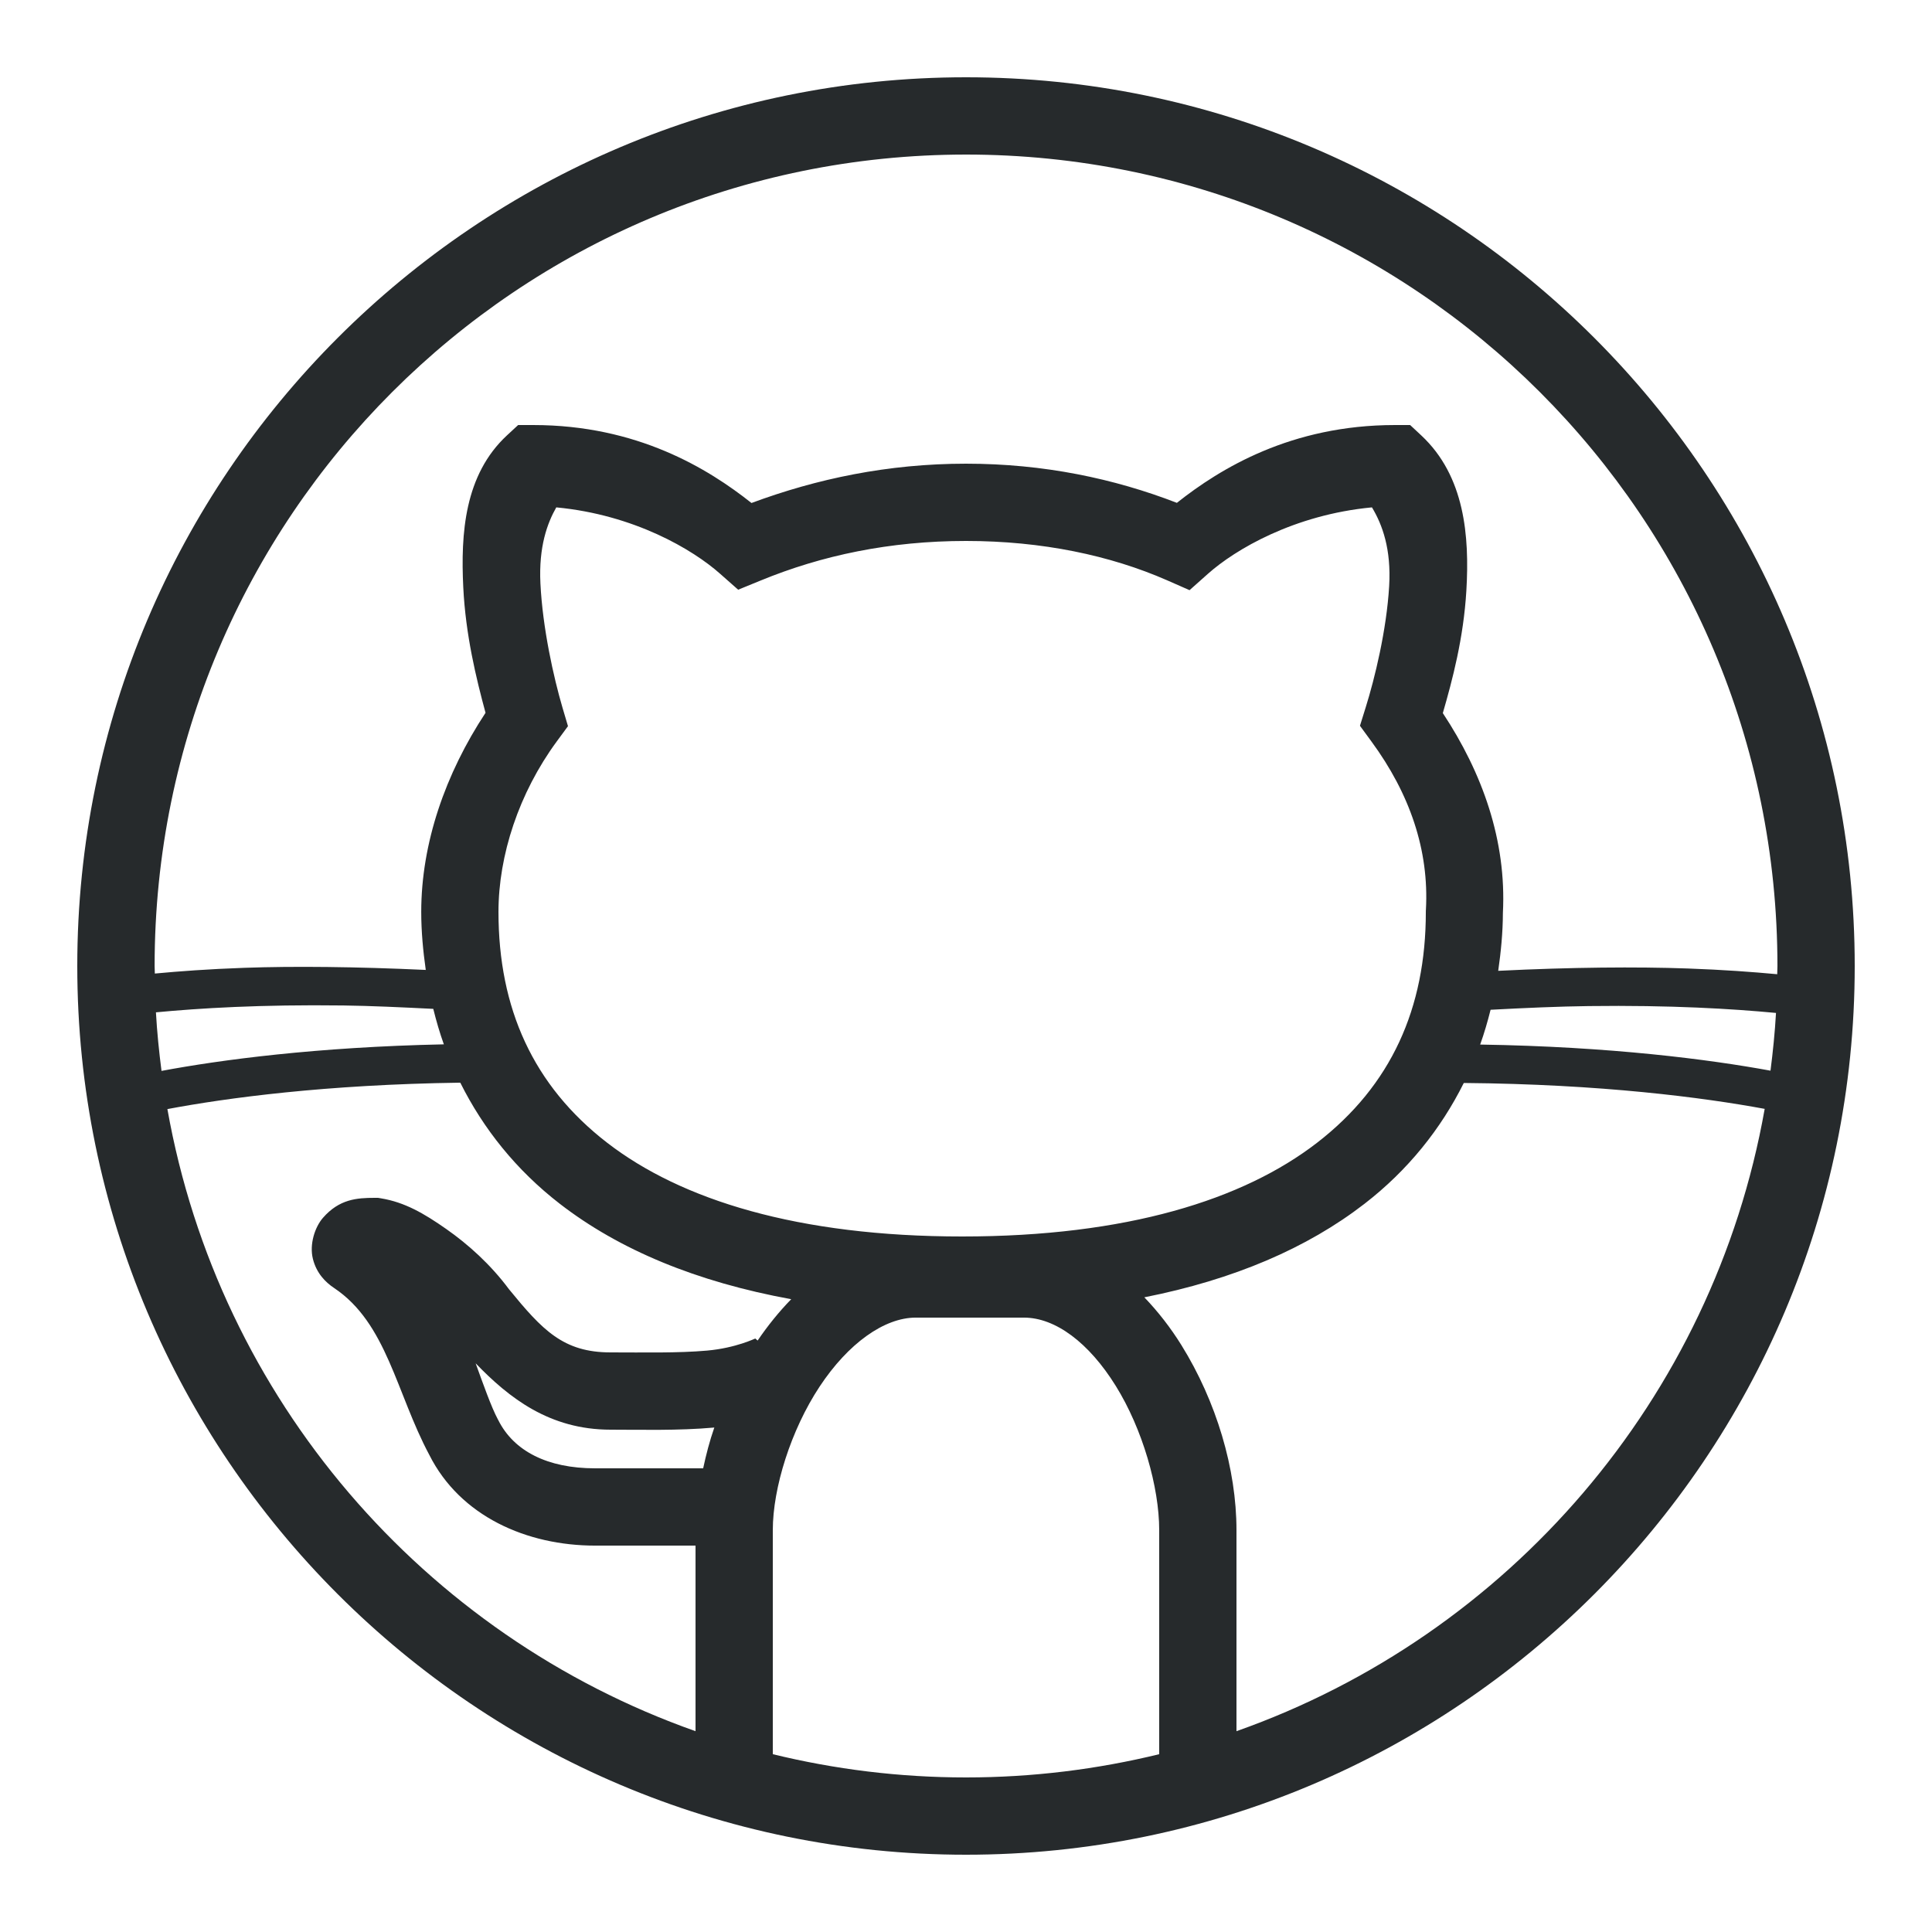 <svg xmlns="http://www.w3.org/2000/svg" viewBox="0 0 172 172" width="100px" height="100px"><g style="mix-blend-mode:normal" fill="none" stroke-miterlimit="10" font-family="none" font-size="none" font-weight="none" text-anchor="none"><path d="M0,172v-172h172v172z"/><path fill="#262a2c" d="M86,6.88c-43.649,0 -79.12,35.471 -79.12,79.12c0,43.649 35.471,79.12 79.12,79.12c43.649,0 79.12,-35.471 79.12,-79.12c0,-43.649 -35.471,-79.12 -79.12,-79.12zM86,13.76c39.929,0 72.24,32.311 72.24,72.24c0,0.246 -0.018,0.487 -0.02,0.732c-2.2,-0.203 -4.742,-0.396 -7.975,-0.511c-4.571,-0.162 -10.332,-0.115 -16.864,0.208c0.242,-1.687 0.412,-3.397 0.417,-5.153c0.333,-6.442 -1.83,-12.468 -5.348,-17.791c0.85,-2.937 1.847,-6.673 2.096,-10.911c0.284,-4.831 -0.133,-10.187 -4.011,-13.807l-0.994,-0.927h-1.357c-9.23,0 -15.547,3.864 -19.41,6.927c-5.578,-2.159 -11.85,-3.487 -18.772,-3.487c-6.961,0 -13.294,1.346 -19.101,3.5c-3.861,-3.065 -10.184,-6.94 -19.424,-6.94h-1.35l-0.994,0.92c-3.778,3.508 -4.126,8.718 -3.89,13.525c0.208,4.239 1.147,8.094 1.982,11.173c-3.577,5.427 -5.724,11.609 -5.724,17.724c0,1.76 0.164,3.476 0.403,5.167c-6.212,-0.288 -11.749,-0.344 -16.145,-0.188c-3.233,0.114 -5.775,0.306 -7.975,0.511c-0.002,-0.225 -0.02,-0.447 -0.02,-0.672c0,-39.929 32.311,-72.24 72.24,-72.24zM49.524,45.17c6.94,0.658 12.162,3.757 14.58,5.906l1.613,1.424l1.989,-0.813c5.44,-2.24 11.508,-3.527 18.295,-3.527c6.787,0 12.857,1.294 17.885,3.494l2.016,0.887l1.646,-1.465c2.418,-2.15 7.649,-5.25 14.593,-5.906c0.923,1.531 1.726,3.708 1.532,7.001c-0.232,3.941 -1.286,8.234 -2.083,10.784l-0.517,1.66l1.028,1.404c3.404,4.642 5.139,9.665 4.844,14.976l-0.007,0.094v0.094c0,8.584 -3.091,15.455 -9.675,20.546c-6.584,5.091 -16.977,8.351 -31.605,8.351c-14.628,0 -25.028,-3.26 -31.612,-8.351c-6.584,-5.091 -9.668,-11.962 -9.668,-20.546c0,-5.039 1.819,-10.581 5.18,-15.164l1.008,-1.371l-0.484,-1.633c-0.797,-2.71 -1.774,-7.101 -1.969,-11.066c-0.162,-3.298 0.619,-5.382 1.411,-6.779zM30.564,89.514c2.431,0.031 5.217,0.162 8.009,0.302c0.267,1.073 0.571,2.128 0.941,3.158c-11.377,0.24 -19.889,1.384 -25.135,2.365c-0.222,-1.721 -0.398,-3.457 -0.497,-5.214c3.877,-0.368 9.342,-0.705 16.683,-0.611zM141.436,89.568c7.335,-0.093 12.799,0.244 16.676,0.611c-0.099,1.732 -0.272,3.443 -0.49,5.14c-5.434,-0.997 -14.175,-2.141 -25.847,-2.325c0.362,-1.01 0.664,-2.047 0.927,-3.097c3.079,-0.165 6.083,-0.296 8.734,-0.329zM40.978,96.387c2.053,4.114 4.986,7.786 8.862,10.784c5.299,4.098 12.189,6.961 20.6,8.492c-1.1,1.131 -2.101,2.372 -2.99,3.682l-0.208,-0.181c0.019,-0.022 -1.71,0.844 -4.293,1.075c-2.583,0.231 -5.77,0.161 -8.593,0.161c-4.214,0 -6.07,-1.991 -9.037,-5.617c-1.643,-2.214 -3.645,-4.007 -5.59,-5.368c-1.991,-1.394 -3.69,-2.377 -5.792,-2.728l-0.282,-0.047h-0.289c-1.605,0 -3.159,0.116 -4.609,1.774c-0.725,0.829 -1.225,2.363 -0.9,3.662c0.325,1.299 1.146,2.097 1.881,2.587c4.702,3.134 5.532,9.338 8.479,14.855c2.752,5.483 8.69,8.083 14.761,8.083h8.943v16.521c-24.191,-8.539 -42.434,-29.578 -47.018,-55.383c5.266,-0.992 14.085,-2.184 26.075,-2.352zM130.317,96.414c12.256,0.105 21.322,1.296 26.788,2.305c-4.578,25.815 -22.827,46.862 -47.025,55.403v-17.899c0,-5.451 -1.79,-11.462 -4.905,-16.474c-0.946,-1.522 -2.058,-2.961 -3.299,-4.253c7.964,-1.573 14.507,-4.387 19.599,-8.325c3.868,-2.991 6.794,-6.653 8.842,-10.757zM81.525,117.303h9.635c2.796,0 5.781,2.228 8.17,6.074c2.389,3.845 3.87,9.009 3.87,12.846v19.948c-5.513,1.344 -11.27,2.069 -17.2,2.069c-5.93,0 -11.687,-0.725 -17.2,-2.069v-19.948c0,-3.752 1.609,-8.904 4.159,-12.766c2.55,-3.862 5.77,-6.154 8.566,-6.154zM42.342,121.368c2.978,3.089 6.584,5.912 12.013,5.912c2.68,0 6.026,0.097 9.205,-0.188c0.011,-0.001 0.022,-0.006 0.034,-0.007c-0.419,1.204 -0.731,2.415 -0.994,3.635h-9.621c-4.243,0 -7.24,-1.533 -8.62,-4.293l-0.027,-0.047l-0.02,-0.04c-0.566,-1.05 -1.308,-3.151 -1.969,-4.972z"/></g></svg>